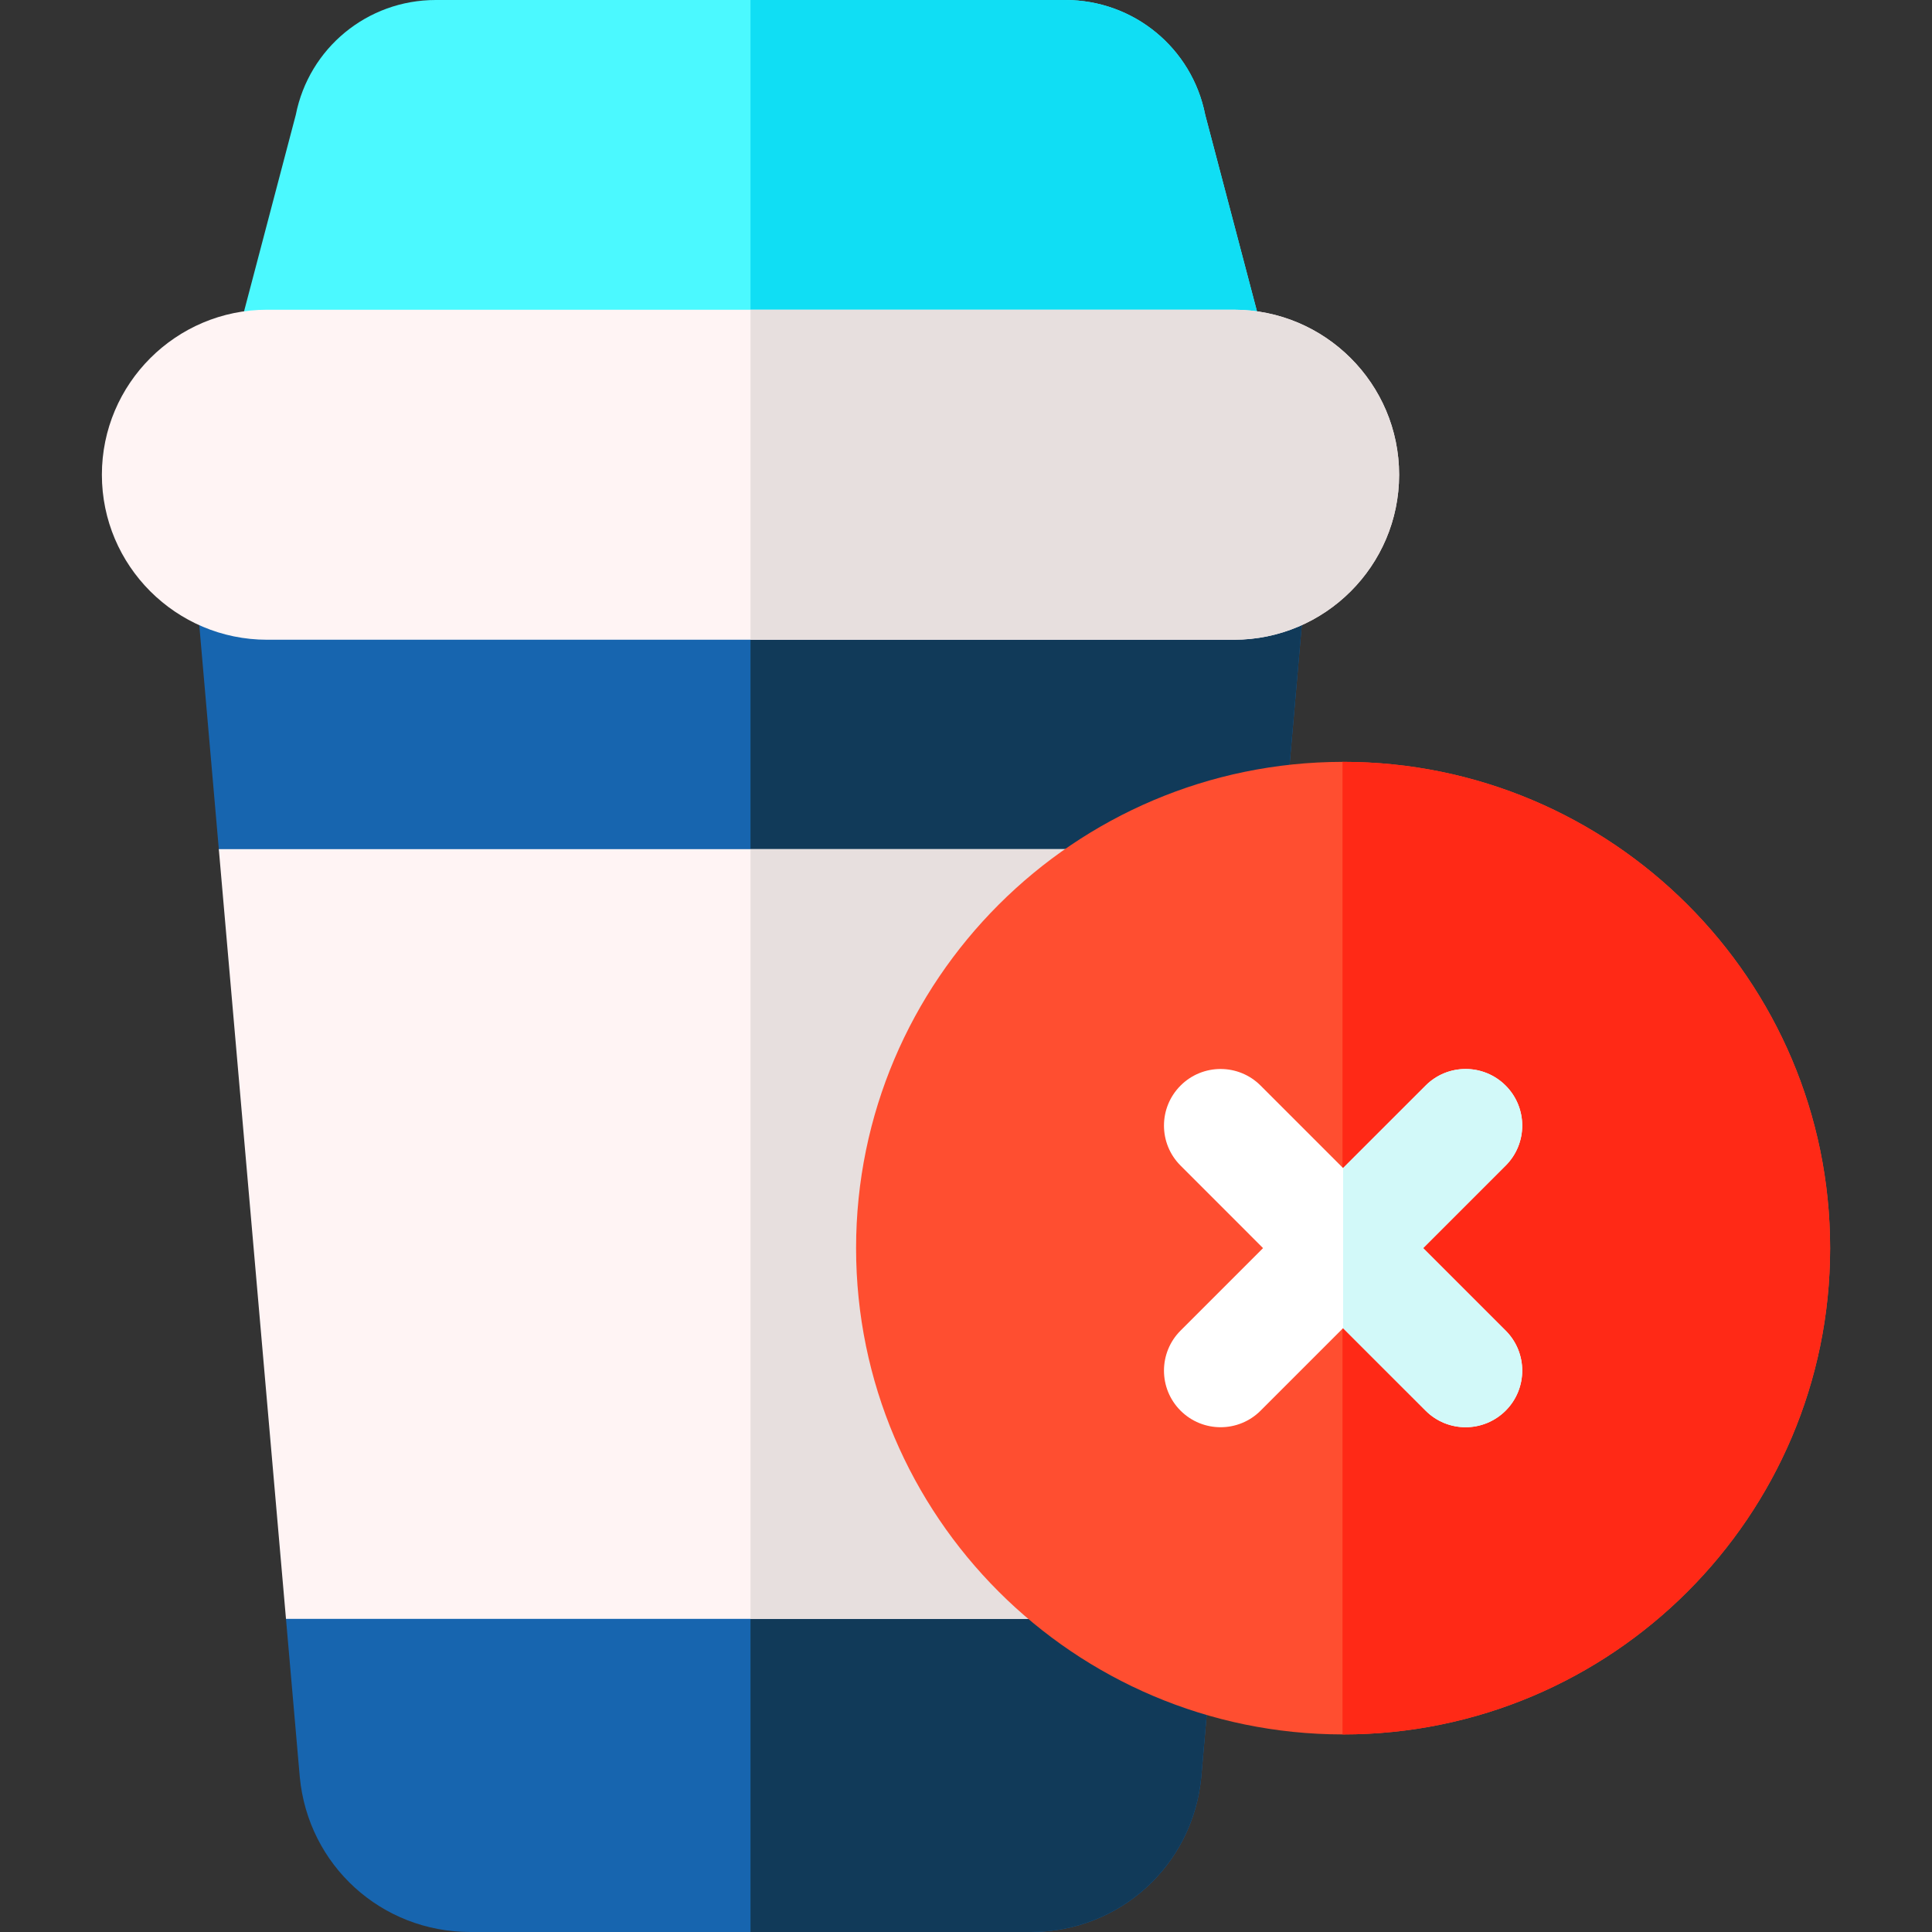 <svg height="512pt" viewBox="-27 0 512 512" width="512pt" xmlns="http://www.w3.org/2000/svg"><rect x="-27" y="0" width="512" height="512" fill="#333333" stroke="none"/><path d="m312.801 225.039-28.789 100.73 10.988 103.25-3.648 41.852c-2.191 23.449-21.621 41.129-45.191 41.129h-148.531c-23.57 0-43-17.68-45.188-41.129l-3.652-41.852 10.992-103.25-28.793-100.73-7.457-85.5h296.73zm0 0" fill="#1765af"/><path d="m312.801 225.039-28.789 100.73 10.988 103.25-3.648 41.852c-2.191 23.449-21.621 41.129-45.191 41.129h-74.27v-372.461h148.371zm0 0" fill="#113a59"/><path d="m313.898 112.078h-284.008l21.5-81.656c3.488-17.672 18.961-30.422 37.051-30.422h166.898c18.09 0 33.57 12.75 37.051 30.422zm0 0" fill="#4bf9ff"/><path d="m313.898 112.078h-142.008v-112.078h83.449c18.09 0 33.57 12.75 37.051 30.422zm0 0" fill="#10def4"/><path d="m343.781 125.809c0 24.113-19.641 43.73-43.781 43.73h-256.219c-24.141 0-43.781-19.617-43.781-43.73 0-24.109 19.641-43.73 43.781-43.73h256.219c24.141 0 43.781 19.621 43.781 43.73zm0 0" fill="#fff4f4"/><path d="m312.801 225.039-17.801 203.98h-246.211l-17.801-203.98zm0 0" fill="#fff4f4"/><path d="m171.891 225.039h140.91l-17.801 203.98h-123.109zm0 0" fill="#e7dfde"/><path d="m458 330.77c0 71.059-57.891 128.871-129.059 128.871h-.16c-71.102-.09-128.91-57.859-128.91-128.871 0-71.008 57.809-128.781 128.91-128.871h.16c71.168 0 129.059 57.812 129.059 128.871zm0 0" fill="#ff4e30"/><path d="m458 330.77c0 71.059-57.891 128.871-129.059 128.871h-.16v-257.742h.16c71.168 0 129.059 57.812 129.059 128.871zm0 0" fill="#ff2916"/><path d="m343.781 125.809c0 24.113-19.641 43.73-43.781 43.73h-128.109v-87.461h128.109c24.141 0 43.781 19.621 43.781 43.73zm0 0" fill="#e7dfde"/><path d="m372.012 352.621c5.859 5.859 5.859 15.359 0 21.219-2.934 2.922-6.773 4.391-10.613 4.391-3.84 0-7.68-1.469-10.598-4.391l-21.859-21.852-.012-.008-21.859 21.859c-2.922 2.922-6.762 4.391-10.602 4.391s-7.68-1.469-10.609-4.391c-5.859-5.859-5.859-15.359 0-21.219l21.859-21.859-21.859-21.863c-5.859-5.859-5.859-15.348 0-21.207 5.859-5.863 15.359-5.863 21.211 0l21.859 21.859.012-.012 21.859-21.848c5.848-5.863 15.348-5.863 21.211 0 5.859 5.859 5.859 15.348 0 21.207l-21.863 21.863zm0 0" fill="#fff"/><path d="m372.012 352.621c5.859 5.859 5.859 15.359 0 21.219-2.934 2.922-6.773 4.391-10.613 4.391-3.84 0-7.68-1.469-10.598-4.391l-21.859-21.852v-42.449l21.859-21.848c5.848-5.863 15.348-5.863 21.211 0 5.859 5.859 5.859 15.348 0 21.207l-21.863 21.863zm0 0" fill="#d2f9f9"/></svg>